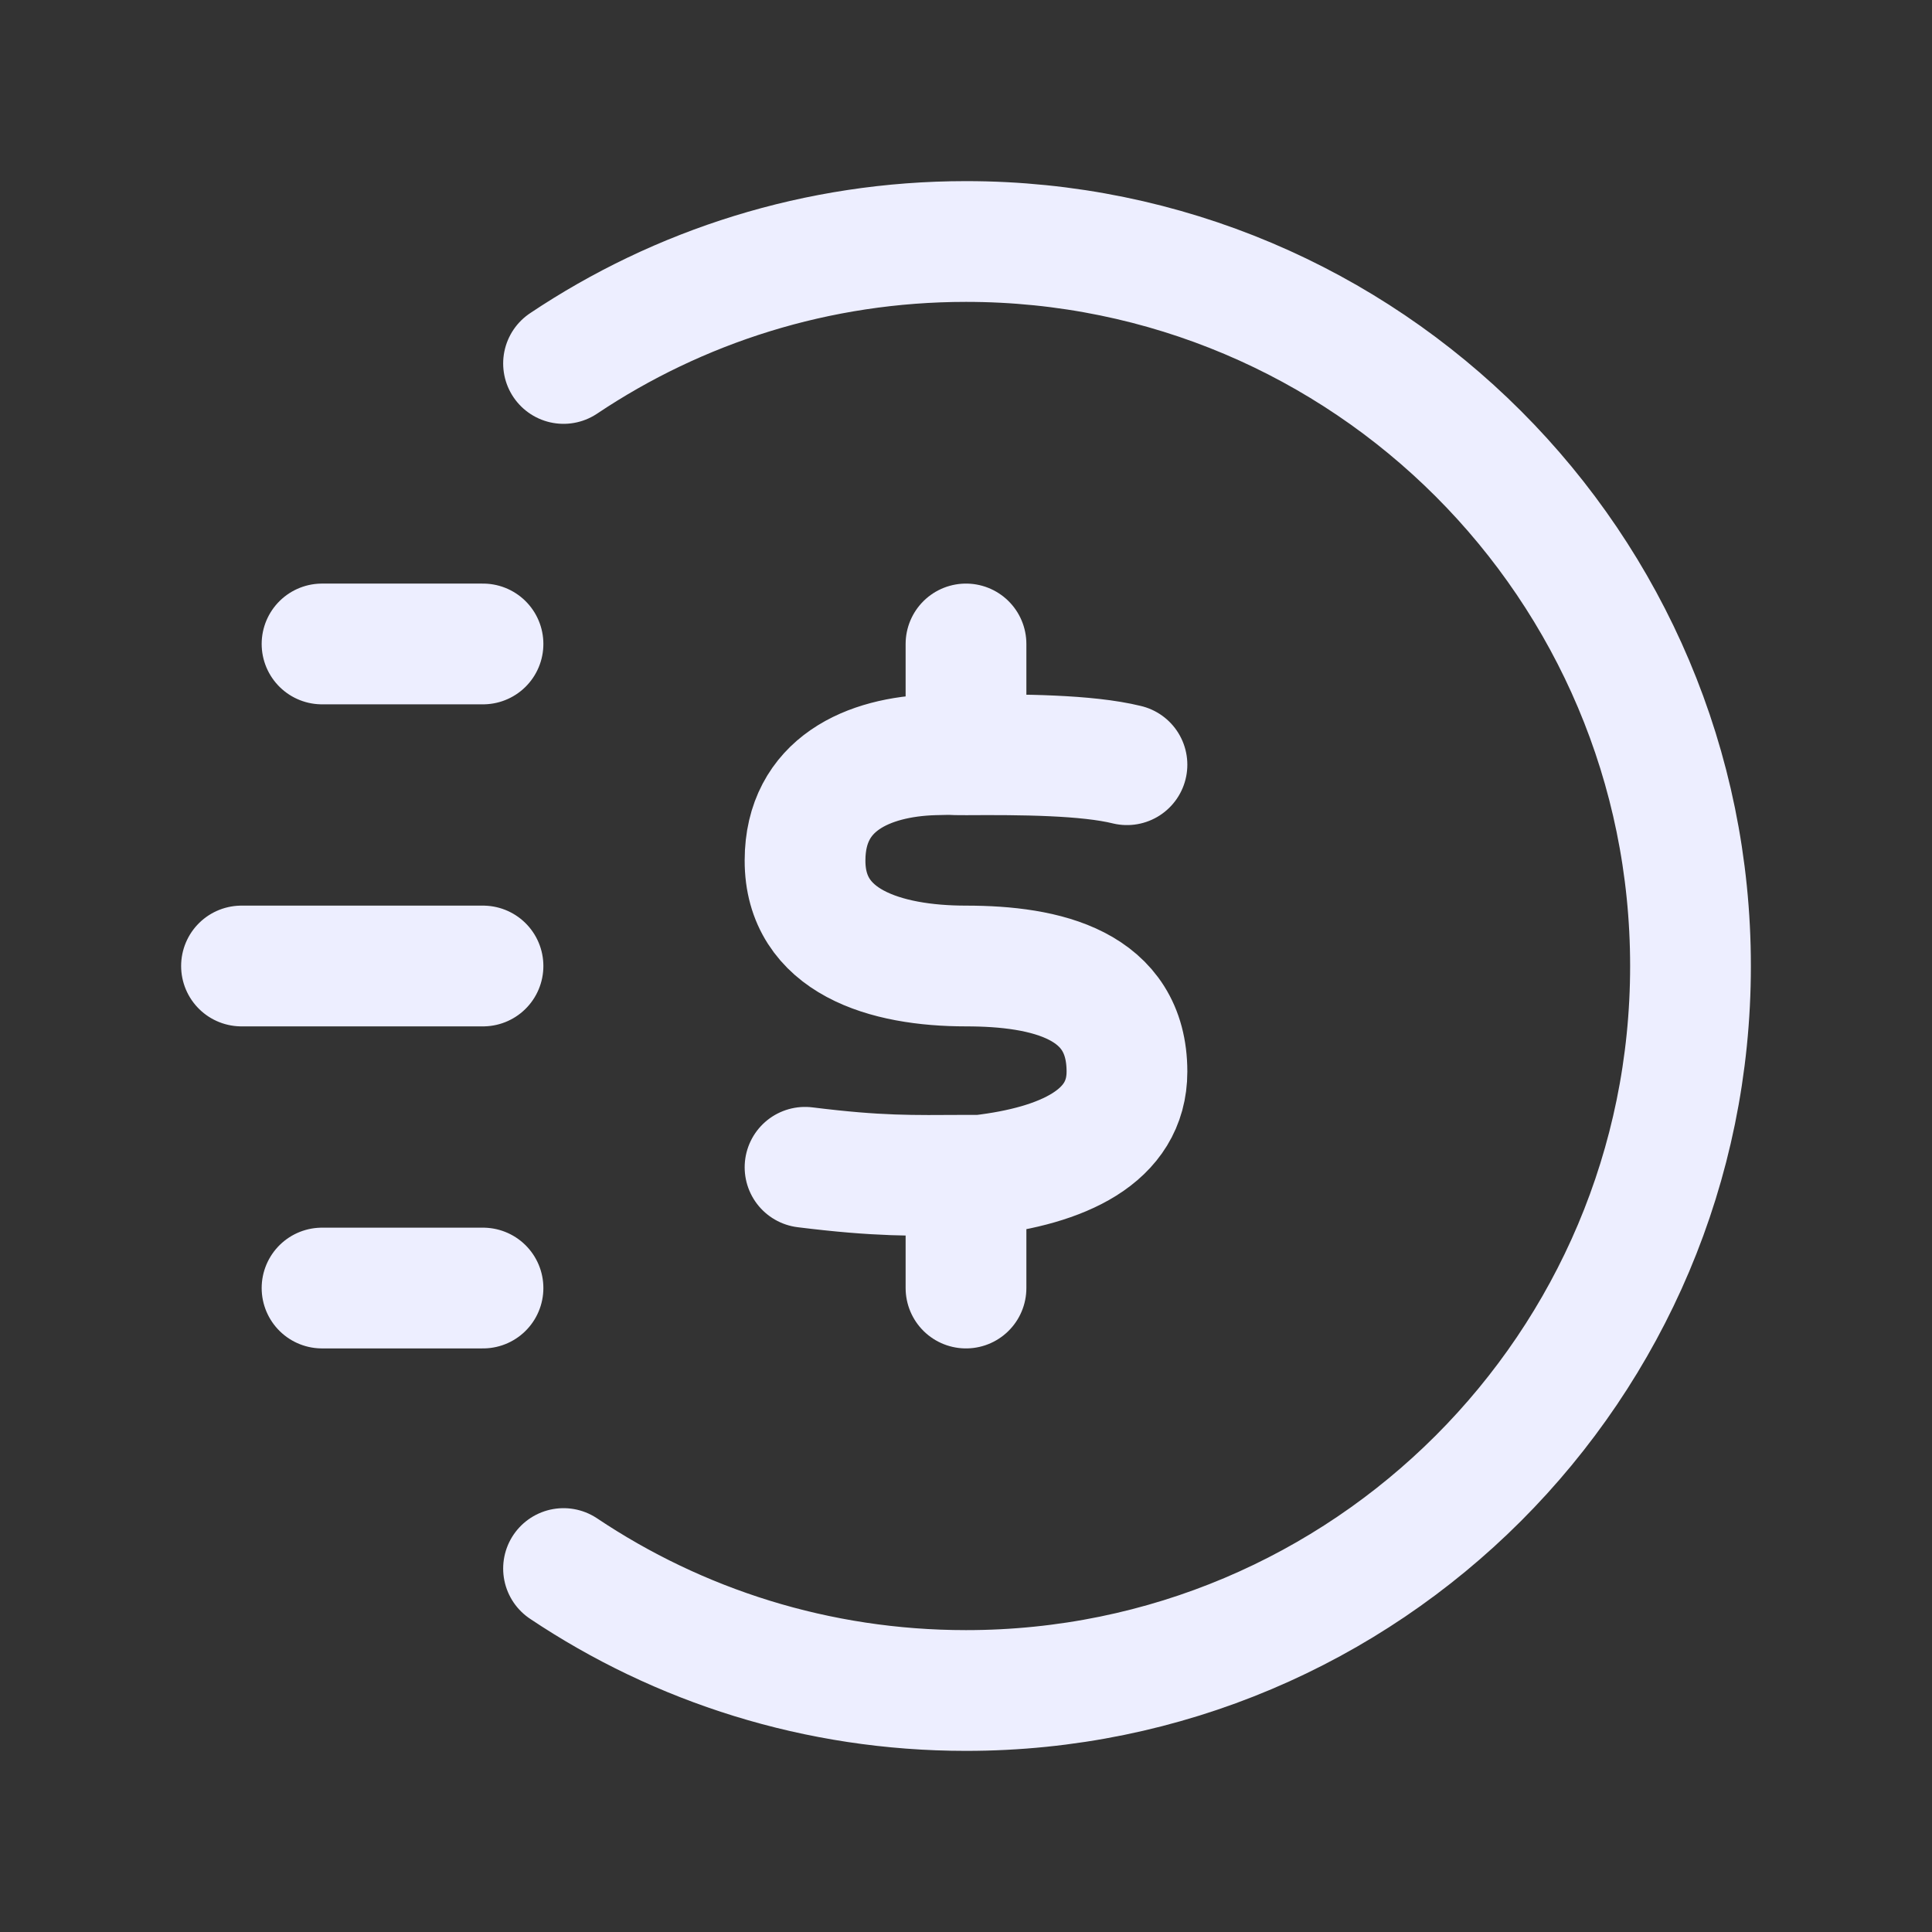 <svg width="16" height="16" viewBox="0 0 16 16" fill="none" xmlns="http://www.w3.org/2000/svg">
<rect x="0" y="0" width="16" height="16" fill="#333333" stroke="none"/>
<g id="dollar-circle-list">
<path id="Icon" d="M4 5.333H2.667M4 10.667H2.667M4 8H2M4.667 3.01C5.62 2.372 6.767 2 8 2C11.314 2 14 4.686 14 8C14 11.314 11.314 14 8 14C6.767 14 5.62 13.628 4.667 12.99M9.333 6.333C9 6.251 8.457 6.248 8 6.251M8 6.251C7.847 6.252 7.94 6.245 7.733 6.251C7.195 6.267 6.668 6.491 6.667 7.125C6.665 7.8 7.333 8 8 8C8.667 8 9.333 8.154 9.333 8.875C9.333 9.417 8.795 9.654 8.124 9.733C8.081 9.733 8.04 9.733 8 9.733M8 6.251L8 5.333M8 9.733C7.547 9.735 7.28 9.743 6.667 9.667M8 9.733L8 10.667" stroke="#EDEEFF" stroke-linecap="round" stroke-linejoin="round"/>
</g>
</svg>

